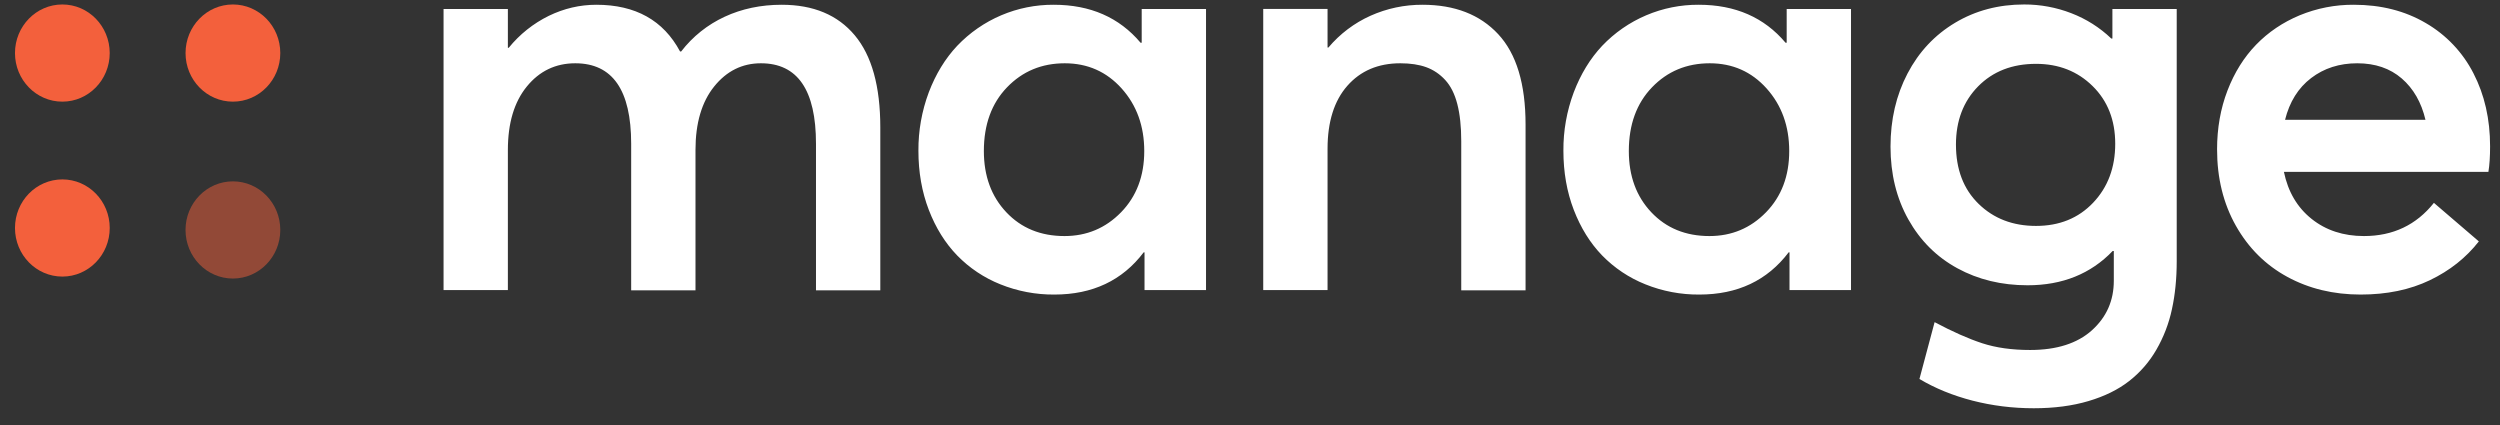 <svg width="147" height="25" viewBox="0 0 147 25" fill="none" xmlns="http://www.w3.org/2000/svg">
<rect x="0" y="0" width="147" height="25" fill="#333333" stroke="none"/>
<path d="M40.895 17.073V8.816C40.895 7.239 41.261 5.996 41.993 5.086C42.726 4.176 43.643 3.721 44.743 3.721C46.901 3.721 47.98 5.298 47.98 8.452V17.073H51.762V7.492C51.762 5.077 51.262 3.272 50.259 2.075C49.257 0.878 47.826 0.28 45.965 0.28C44.743 0.28 43.625 0.514 42.613 0.983C41.607 1.447 40.728 2.148 40.053 3.026H39.987C39.007 1.195 37.367 0.28 35.065 0.28C34.096 0.28 33.163 0.497 32.266 0.933C31.355 1.381 30.552 2.022 29.913 2.811H29.863V0.528H26.081V17.055H29.863V8.816C29.863 7.239 30.235 5.996 30.978 5.086C31.721 4.176 32.671 3.721 33.827 3.721C36.017 3.721 37.113 5.298 37.113 8.452V17.073H40.895V17.073ZM61.996 17.32C64.242 17.32 65.993 16.494 67.248 14.838H67.298V17.055H70.914V0.528H67.132V2.513H67.066C65.811 1.024 64.111 0.28 61.963 0.28C60.901 0.273 59.849 0.483 58.872 0.899C57.895 1.314 57.014 1.926 56.282 2.695C55.577 3.445 55.022 4.355 54.614 5.425C54.202 6.525 53.995 7.691 54.003 8.865C54.003 10.123 54.206 11.281 54.613 12.341C55.021 13.399 55.577 14.293 56.282 15.021C56.999 15.757 57.863 16.335 58.817 16.716C59.828 17.124 60.908 17.329 61.997 17.32H61.996ZM62.591 13.88C61.192 13.88 60.053 13.414 59.172 12.482C58.292 11.55 57.851 10.35 57.851 8.882C57.851 7.327 58.305 6.078 59.213 5.135C60.122 4.192 61.253 3.721 62.607 3.721C63.95 3.721 65.065 4.214 65.952 5.201C66.838 6.189 67.282 7.416 67.282 8.882C67.282 10.35 66.827 11.55 65.919 12.482C65.01 13.414 63.901 13.88 62.591 13.88V13.88ZM89.703 17.073V7.327C89.703 4.934 89.167 3.161 88.093 2.008C87.021 0.856 85.536 0.28 83.643 0.28C82.59 0.275 81.548 0.495 80.587 0.925C79.631 1.354 78.785 1.994 78.11 2.795H78.06V0.527H74.278V17.055H78.06V8.75C78.06 7.162 78.448 5.927 79.224 5.044C80.001 4.162 81.038 3.721 82.337 3.721C82.932 3.721 83.441 3.798 83.865 3.952C84.289 4.107 84.661 4.358 84.98 4.705C85.3 5.053 85.536 5.524 85.69 6.12C85.844 6.715 85.921 7.443 85.921 8.303V17.073H89.703V17.073ZM99.921 17.32C102.167 17.32 103.917 16.494 105.173 14.838H105.223V17.055H108.839V0.528H105.057V2.513H104.991C103.736 1.024 102.035 0.28 99.888 0.28C98.826 0.273 97.774 0.483 96.797 0.899C95.819 1.314 94.938 1.926 94.206 2.695C93.502 3.445 92.946 4.355 92.538 5.425C92.126 6.525 91.919 7.691 91.928 8.865C91.928 10.123 92.131 11.281 92.538 12.341C92.946 13.399 93.502 14.293 94.206 15.021C94.924 15.757 95.788 16.335 96.742 16.716C97.752 17.124 98.832 17.329 99.921 17.32V17.32ZM100.515 13.88C99.117 13.88 97.977 13.414 97.097 12.482C96.216 11.55 95.775 10.35 95.775 8.882C95.775 7.327 96.23 6.078 97.138 5.135C98.046 4.192 99.178 3.721 100.532 3.721C101.875 3.721 102.99 4.214 103.876 5.201C104.762 6.189 105.206 7.416 105.206 8.882C105.206 10.35 104.751 11.55 103.843 12.482C102.935 13.414 101.825 13.88 100.515 13.88V13.88ZM119.585 24.005C120.785 24.005 121.859 23.864 122.805 23.582C123.752 23.302 124.548 22.91 125.192 22.407C125.84 21.902 126.384 21.276 126.794 20.564C127.223 19.822 127.532 19.018 127.71 18.18C127.898 17.32 127.991 16.378 127.991 15.351V0.528H124.209V2.265H124.143C123.466 1.617 122.666 1.111 121.79 0.775C120.908 0.434 119.969 0.261 119.023 0.263C117.515 0.263 116.161 0.621 114.961 1.338C113.761 2.055 112.827 3.051 112.161 4.325C111.495 5.598 111.162 7.03 111.162 8.618C111.162 10.229 111.512 11.656 112.211 12.903C112.91 14.149 113.871 15.107 115.093 15.774C116.315 16.441 117.691 16.774 119.222 16.774C121.269 16.774 122.938 16.102 124.226 14.757H124.292V16.509C124.292 17.68 123.862 18.649 123.004 19.422C122.144 20.194 120.934 20.579 119.37 20.579C118.302 20.579 117.364 20.448 116.554 20.183C115.745 19.918 114.812 19.505 113.755 18.942L112.863 22.284C113.788 22.835 114.829 23.259 115.985 23.558C117.141 23.855 118.341 24.005 119.585 24.005V24.005ZM119.717 13.284C118.352 13.284 117.226 12.851 116.34 11.985C115.453 11.12 115.01 9.958 115.01 8.502C115.01 7.102 115.445 5.96 116.315 5.077C117.185 4.195 118.319 3.754 119.717 3.754C121.049 3.754 122.159 4.189 123.045 5.061C123.931 5.932 124.375 7.063 124.375 8.452C124.375 9.853 123.942 11.008 123.078 11.918C122.214 12.829 121.093 13.284 119.717 13.284V13.284ZM138.803 17.32C140.345 17.32 141.702 17.04 142.874 16.477C144.047 15.915 145.007 15.153 145.756 14.194L143.114 11.928C142.079 13.229 140.708 13.88 139.001 13.88C137.791 13.88 136.764 13.543 135.921 12.87C135.079 12.197 134.537 11.277 134.294 10.107H146.318C146.384 9.71 146.417 9.207 146.417 8.601C146.417 7.002 146.092 5.574 145.442 4.316C144.812 3.079 143.837 2.051 142.635 1.355C141.413 0.638 140.003 0.28 138.407 0.28C137.314 0.272 136.23 0.483 135.219 0.9C134.229 1.314 133.375 1.89 132.659 2.629C131.944 3.368 131.382 4.267 130.975 5.325C130.568 6.385 130.364 7.537 130.364 8.783C130.364 10.472 130.733 11.969 131.47 13.275C132.208 14.582 133.216 15.584 134.493 16.279C135.77 16.974 137.207 17.32 138.803 17.32ZM142.618 7.046H134.361C134.625 5.987 135.137 5.168 135.896 4.589C136.656 4.01 137.559 3.721 138.605 3.721C139.662 3.721 140.535 4.019 141.223 4.614C141.911 5.21 142.376 6.02 142.618 7.046Z" fill="white"/>
<path fill-rule="evenodd" clip-rule="evenodd" d="M3.667 10.549C5.205 10.549 6.452 11.828 6.452 13.406C6.452 14.983 5.205 16.263 3.667 16.263C2.128 16.263 0.881 14.983 0.881 13.406C0.881 11.828 2.128 10.549 3.667 10.549ZM3.667 0.263C5.205 0.263 6.451 1.543 6.451 3.12C6.451 4.698 5.204 5.977 3.666 5.977C2.128 5.977 0.881 4.698 0.881 3.12C0.881 1.543 2.128 0.263 3.667 0.263ZM13.695 0.263C15.234 0.263 16.481 1.543 16.481 3.12C16.481 4.698 15.234 5.977 13.695 5.977C12.157 5.977 10.91 4.698 10.91 3.12C10.91 1.543 12.157 0.263 13.695 0.263Z" fill="#F3603C"/>
<path opacity="0.5" d="M13.695 16.378C15.234 16.378 16.481 15.098 16.481 13.521C16.481 11.943 15.234 10.664 13.695 10.664C12.157 10.664 10.909 11.943 10.909 13.521C10.909 15.098 12.157 16.378 13.695 16.378Z" fill="#F3603C"/>
</svg>

